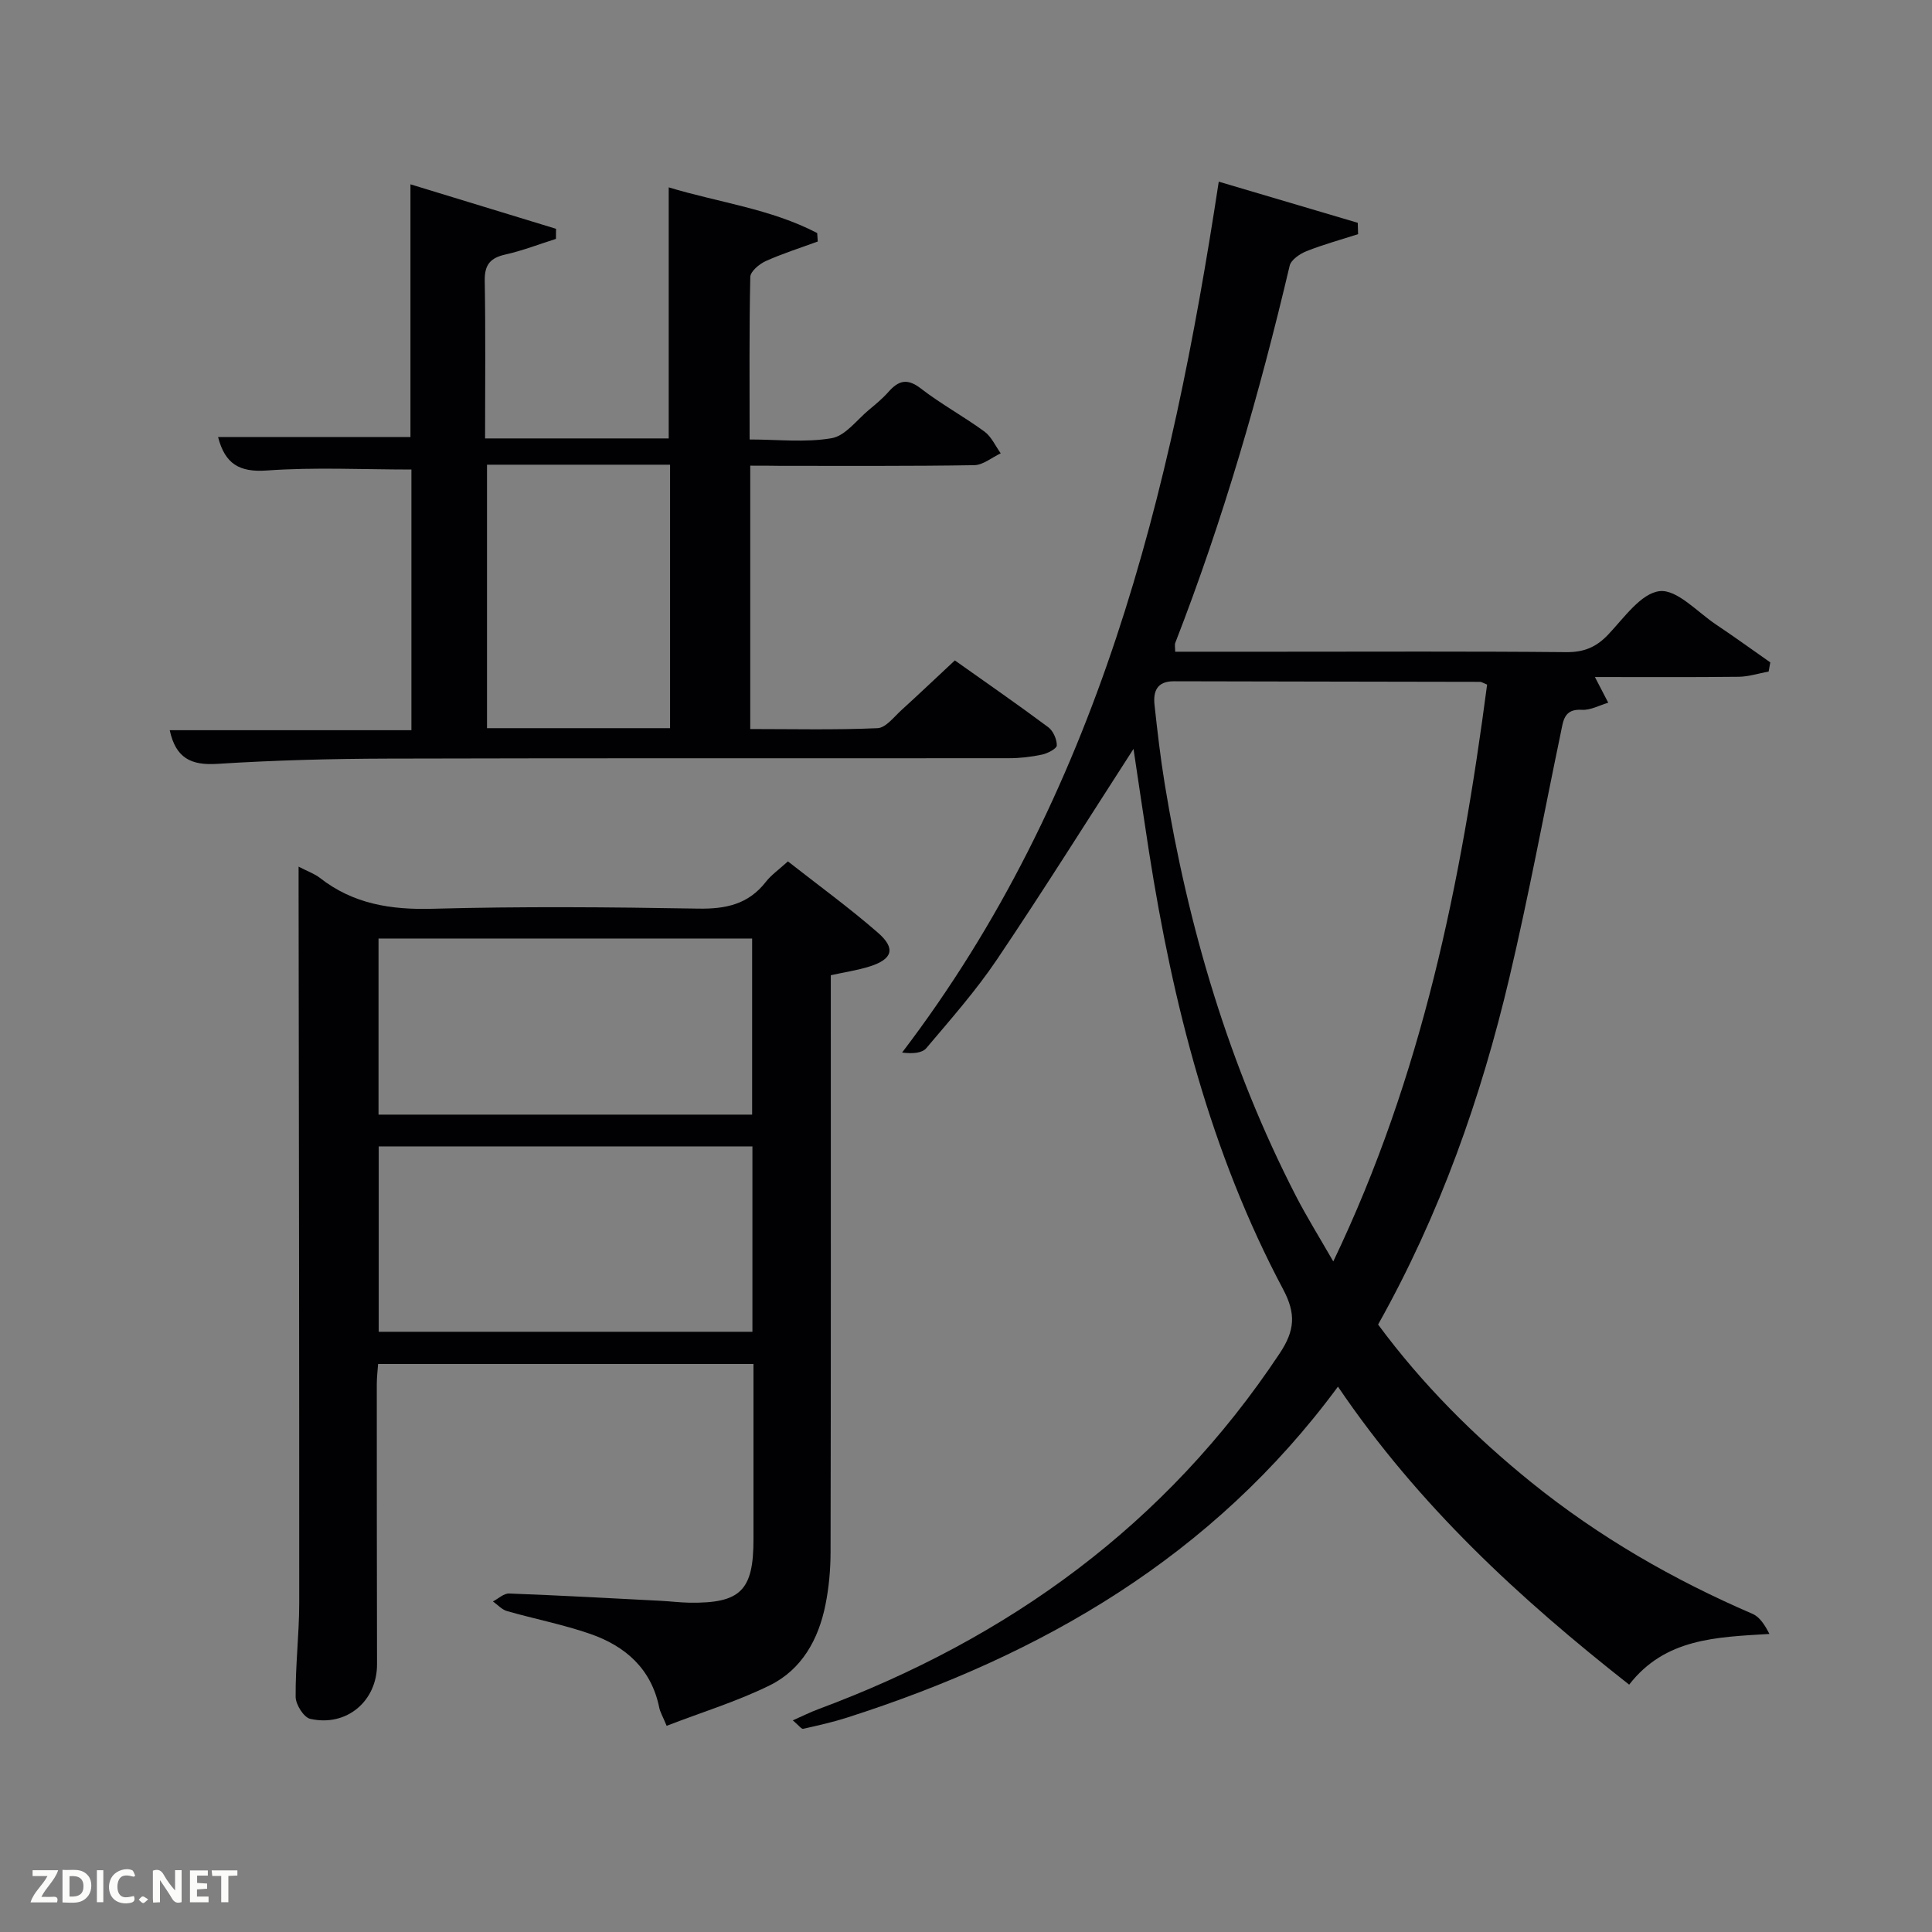 <svg enable-background="new 0 0 400 400" viewBox="0 0 400 400" xmlns="http://www.w3.org/2000/svg"><rect x="0" y="0" width="400" height="400" fill="#808080" stroke="none"/><path d="m234.68 155.05c-9.48 14.69-18.64 29.31-28.28 43.62-4.35 6.46-9.57 12.36-14.61 18.33-.89 1.06-2.88 1.19-5.02.92 40.65-53.35 55.69-115.53 65.56-180.31 10 2.96 19.39 5.74 28.78 8.52.02.78.05 1.57.07 2.35-3.57 1.15-7.2 2.14-10.68 3.52-1.38.55-3.2 1.79-3.49 3.02-6.25 26.53-13.79 52.65-23.68 78.07-.16.42-.02.97-.02 1.84h20.99c19.99 0 39.99-.1 59.98.09 3.66.03 6.2-1.02 8.69-3.65 3.26-3.44 6.79-8.55 10.64-8.98 3.6-.4 7.81 4.33 11.67 6.91 3.8 2.54 7.5 5.22 11.24 7.84-.11.63-.22 1.26-.34 1.89-2.06.38-4.11 1.06-6.18 1.09-9.91.11-19.82.05-29.79.05 1.07 2.07 1.92 3.69 2.76 5.32-1.82.53-3.68 1.58-5.46 1.47-3.73-.24-3.85 2.3-4.36 4.72-3.52 16.89-6.67 33.87-10.63 50.66-5.89 24.97-14.38 49.04-27.2 71.89 9.1 12.31 19.84 23.08 31.77 32.71 13.95 11.25 29.31 20.11 45.75 27.19 1.52.65 2.58 2.37 3.5 4.16-11.03.67-21.59.9-29.04 10.5-22.72-17.85-43.66-37.15-60.29-61.7-25.98 35.23-61.33 55.61-101.63 68.52-2.98.95-6.04 1.64-9.09 2.32-.37.08-.93-.73-2.15-1.75 2.13-.94 3.64-1.7 5.22-2.29 39.49-14.67 72.04-38.23 95.58-73.68 3.16-4.76 3.41-8.21.71-13.29-15.06-28.34-22.81-59-27.75-90.49-1.12-7.18-2.16-14.37-3.22-21.38zm73.21-13.31c-.84-.34-1.14-.56-1.44-.57-21.14-.05-42.28-.06-63.42-.12-3.48-.01-4.3 2.07-4 4.88.59 5.44 1.22 10.89 2.1 16.29 4.86 29.81 13.33 58.48 27.19 85.42 2.23 4.32 4.81 8.46 7.72 13.53 18.45-38.51 26.47-78.5 31.85-119.43z" fill="#010104"/><path d="m61.82 179.43c1.91.99 3.31 1.47 4.41 2.33 6.91 5.4 14.68 6.63 23.34 6.39 18.31-.5 36.65-.35 54.97-.03 5.71.1 10.39-.88 14.01-5.53 1.1-1.42 2.65-2.49 4.58-4.25 6.24 4.9 12.67 9.57 18.64 14.77 3.74 3.26 3.02 5.48-1.7 6.98-2.49.79-5.12 1.17-8.06 1.82v5.5c0 37.98.03 75.97-.05 113.95-.01 3.64-.34 7.34-1.06 10.9-1.43 7.14-4.89 13.4-11.52 16.67-6.75 3.33-14.05 5.56-21.36 8.38-.84-2.03-1.35-2.86-1.53-3.76-1.63-8.04-7-12.74-14.29-15.27-5.62-1.95-11.52-3.09-17.25-4.73-1.06-.31-1.93-1.31-2.89-1.99 1.12-.58 2.25-1.68 3.35-1.64 10.46.39 20.92.97 31.37 1.51 1.99.1 3.98.36 5.98.39 10.55.15 13.24-2.52 13.24-13.07 0-11.99 0-23.97 0-36.35-25.9 0-51.61 0-77.72 0-.09 1.32-.27 2.75-.27 4.19 0 19.32.01 38.65.05 57.97.02 7.61-6.27 13.01-13.83 11.31-1.33-.3-3.01-2.96-3.02-4.54-.06-6.46.73-12.93.74-19.4.02-49.14-.07-98.29-.13-147.43 0-1.45 0-2.89 0-5.07zm93.96 57.92c-26.11 0-51.81 0-77.37 0v38.38h77.37c0-12.85 0-25.44 0-38.38zm-.06-6.58c0-12.51 0-24.43 0-36.46-25.98 0-51.68 0-77.35 0v36.46z" fill="#010104"/><path d="m155.33 96.41v54.53c8.88 0 17.63.21 26.36-.18 1.73-.08 3.43-2.38 5.01-3.8 3.57-3.24 7.06-6.57 10.99-10.23 6.47 4.59 12.99 9.1 19.34 13.83 1.02.76 1.78 2.49 1.77 3.77-.01.67-1.89 1.65-3.05 1.9-2.25.48-4.59.75-6.89.75-42.82.04-85.64-.04-128.46.08-11.81.03-23.63.34-35.41 1.09-5.37.34-8.59-1.13-9.85-6.97h50.04c0-18.37 0-36.23 0-53.97-10.1 0-20.06-.51-29.92.2-5.73.41-8.67-1.38-10.11-6.92h39.83c0-17.14 0-34.49 0-52.33 9.85 3.01 20 6.11 30.14 9.21-.01.7-.01 1.39-.02 2.09-3.48 1.1-6.9 2.43-10.45 3.23-3.14.7-4.35 2.12-4.29 5.44.19 10.79.07 21.59.07 32.64h38.02c0-17.13 0-34.31 0-51.98 10.28 3.12 21.1 4.43 30.74 9.46.04.58.08 1.17.12 1.75-3.61 1.33-7.3 2.49-10.8 4.07-1.32.6-3.14 2.13-3.17 3.27-.24 10.97-.14 21.95-.14 33.65 5.88 0 11.58.67 17-.27 2.83-.49 5.2-3.79 7.72-5.88 1.41-1.17 2.83-2.35 4.04-3.72 2.07-2.33 3.86-2.87 6.67-.7 4.19 3.24 8.91 5.8 13.19 8.93 1.45 1.06 2.27 2.98 3.37 4.51-1.83.85-3.65 2.42-5.49 2.45-13.33.22-26.66.13-39.98.14-1.99-.04-3.95-.04-6.39-.04zm-54.5-.2v54.55h37.9c0-18.27 0-36.31 0-54.55-12.72 0-25.15 0-37.9 0z" fill="#010104"/><g fill="#fbfcfa"><path d="m37.59 393.81c-.92.31-1.52.05-2-.78-.7-1.2-1.52-2.34-2.47-3.78v4.59c-.55.03-.95.05-1.41.07-.03-.37-.06-.64-.06-.91 0-1.91 0-3.81 0-5.7 1.13-.41 1.77-.03 2.29.91.62 1.11 1.38 2.14 2.31 3.19v-4.2h1.35v6.61z"/><path d="m12.94 393.88v-6.75c1.9.19 3.93-.54 5.37 1.29.8 1.01.78 2.88.03 3.97-1.37 1.97-3.4 1.51-5.4 1.49m1.45-1.22c2.04.12 2.92-.58 2.89-2.21-.03-1.51-.98-2.19-2.89-2z"/><path d="m11.81 393.87h-5.49c.68-2.18 2.47-3.48 3.51-5.45h-3.08v-1.21h5.29c-.71 2.13-2.44 3.48-3.47 5.51.86 0 1.63.04 2.39-.01.79-.05 1.14.21.85 1.16"/><path d="m39.33 393.86v-6.61h3.7v1.07h-2.22v1.52c.68.04 1.34.09 2.07.13v1.07c-.72.05-1.38.09-2.1.14v1.48h2.4v1.19h-3.85z"/><path d="m27.71 388.56c-1.15-.3-2.46-.61-3.1.64-.37.73-.41 1.93-.06 2.67.63 1.35 1.99.93 3.17.68.35.94-.01 1.32-.93 1.46-1.62.25-3.05-.27-3.76-1.48-.72-1.24-.6-3.03.31-4.17.88-1.11 2.71-1.7 4-1.16.32.13.44.74.65 1.12-.1.08-.19.16-.28.24"/><path d="m49.15 387.24v1.07c-.59.02-1.17.05-1.87.08v5.44h-1.48v-5.44h-1.85c-.05-.4-.08-.73-.13-1.15z"/><path d="m20.06 387.21h1.33v6.62h-1.33z"/><path d="m30.68 393.25c-.49.38-.8.79-1.05.76-.32-.05-.6-.45-.9-.7.26-.24.51-.64.8-.67.29-.04.62.3 1.15.61"/></g></svg>